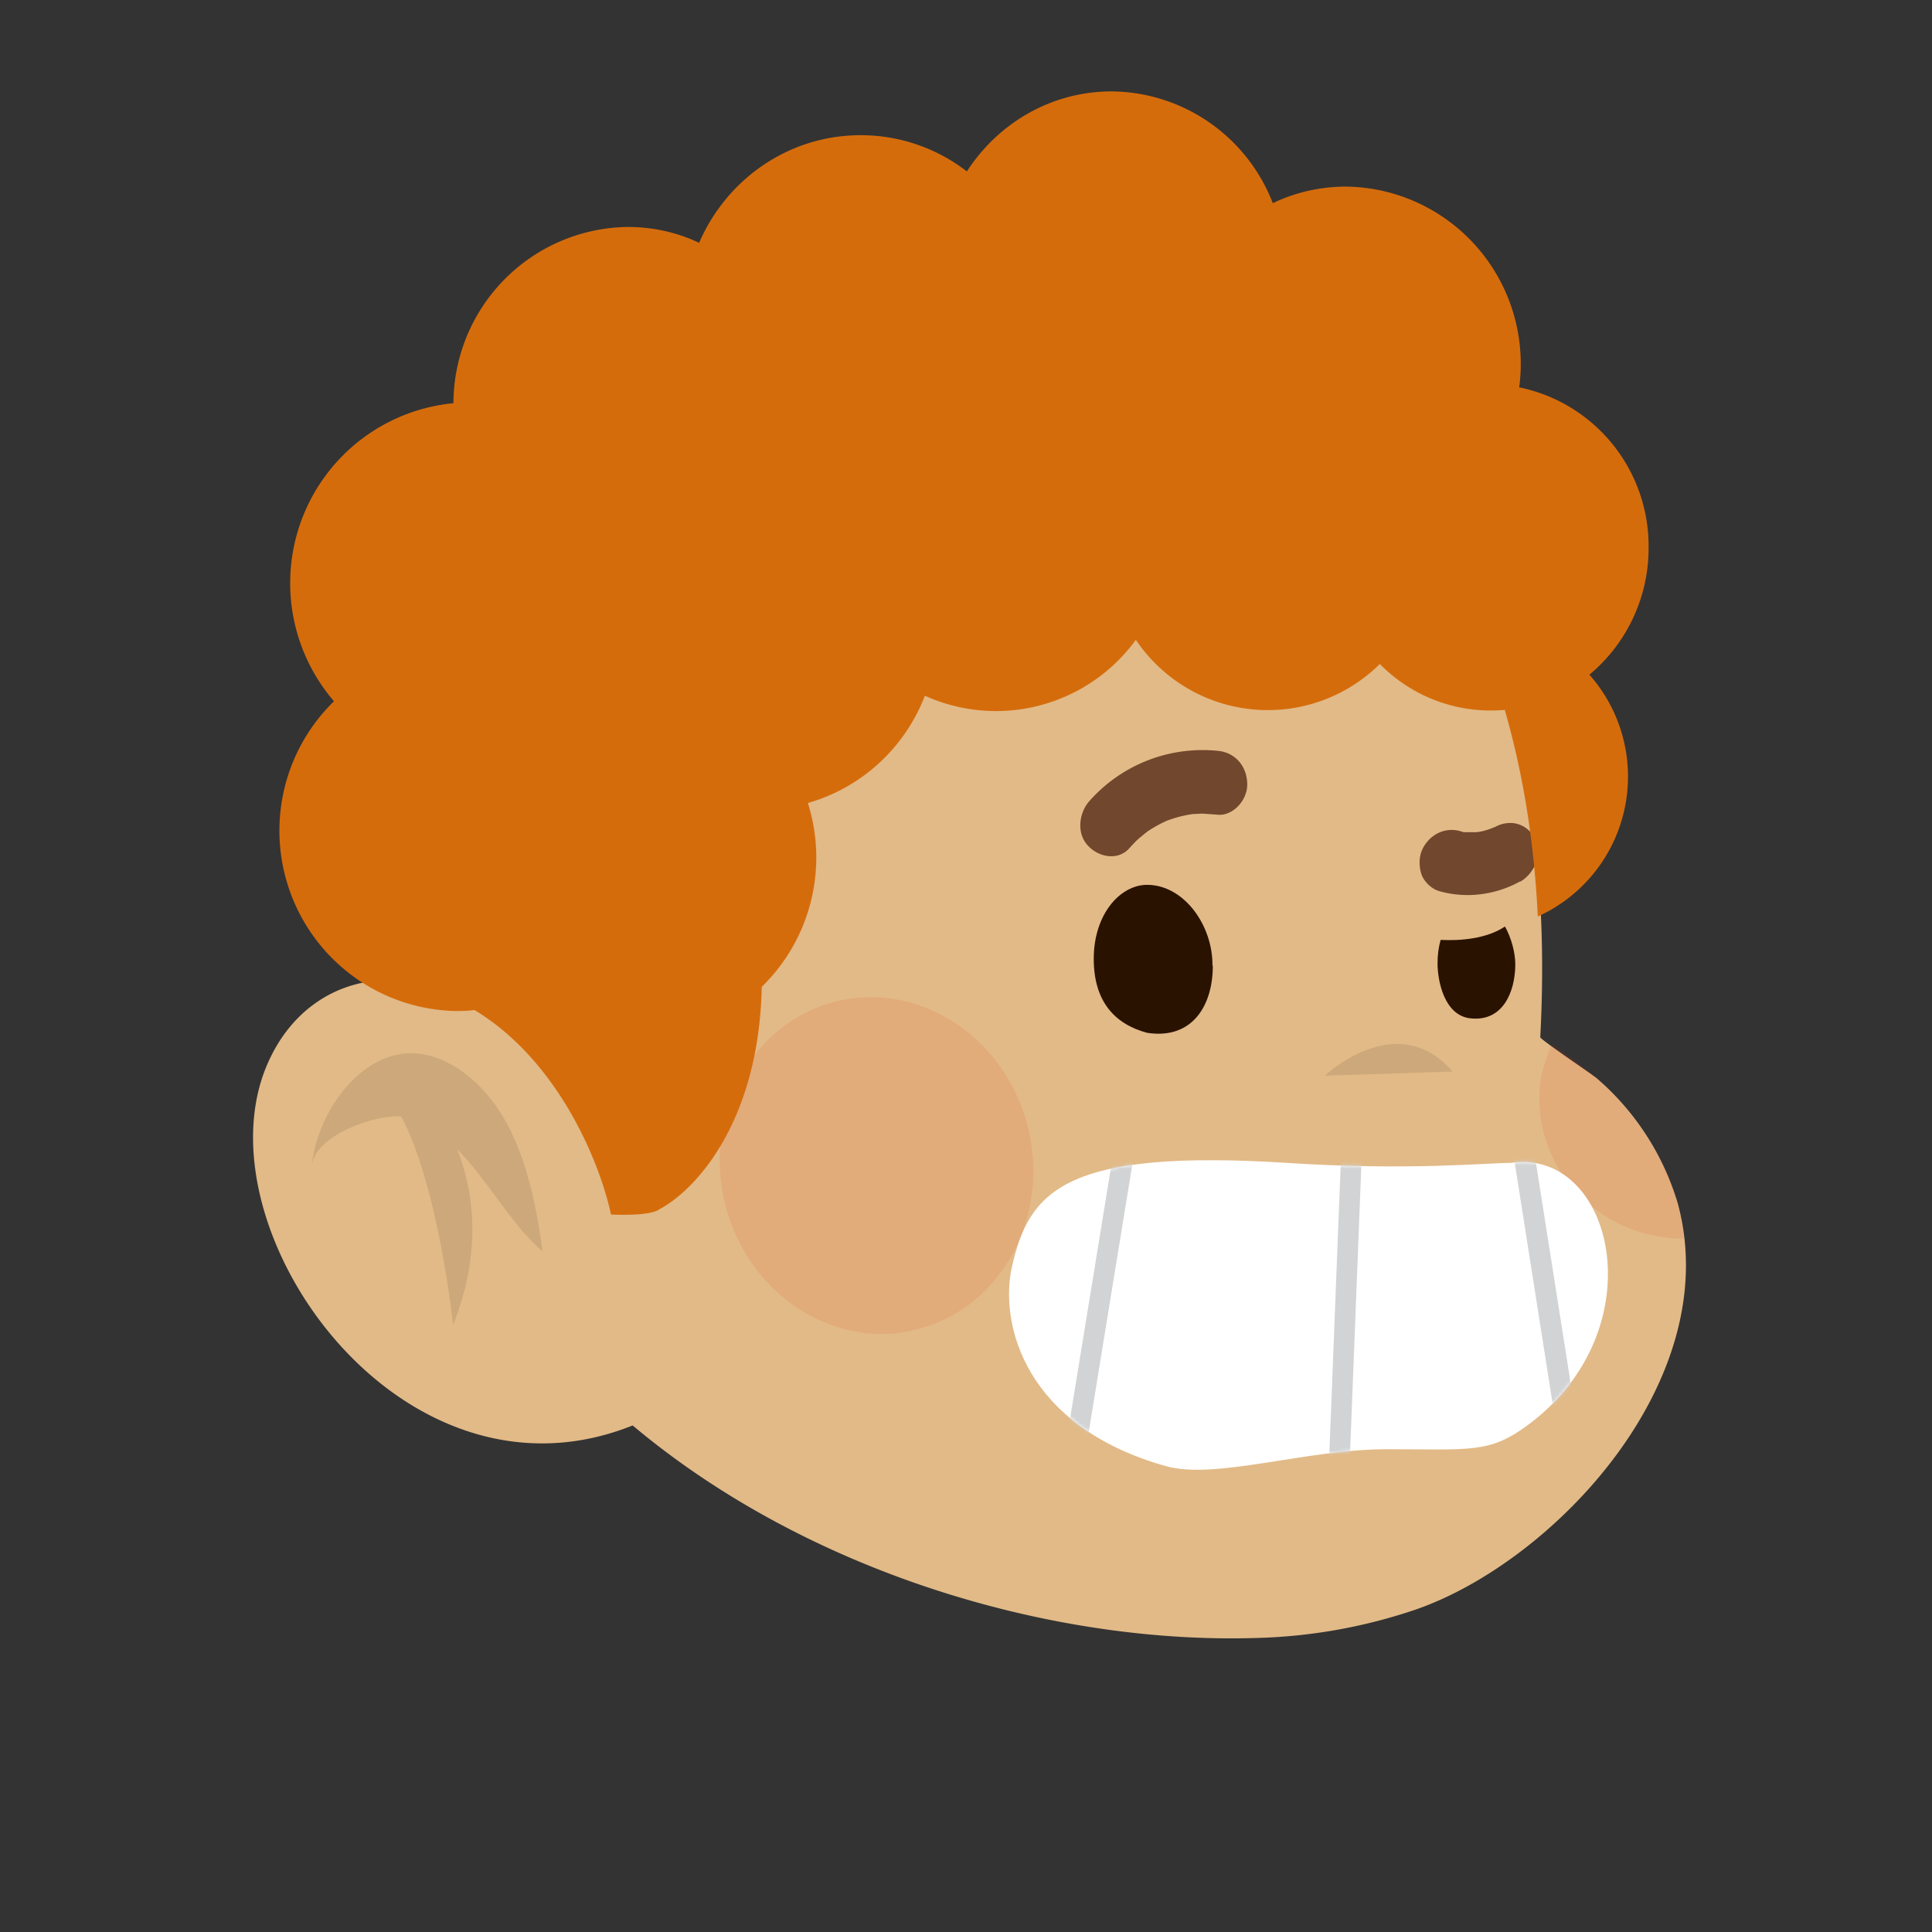 <svg xmlns="http://www.w3.org/2000/svg" viewBox="0 0 480 480" fill="none" shape-rendering="auto"><rect x="0" y="0" width="480" height="480" fill="#333333" stroke="none"/><desc>"Custom Avatar" by "Ashley Seo", licensed under "CC BY 4.0". / Remix of the original. - Created with dicebear.com</desc><mask id="gooqnfvv"><rect width="480" height="480" rx="0" ry="0" x="0" y="0" fill="#fff" /></mask><g mask="url(#gooqnfvv)"><g transform="matrix(.858 0 0 .854 52 47)"><path d="M264 38.6s131.4 20.6 121.4 208.1c0 .7 15.2 10.9 16.4 12a77.1 77.1 0 0 1 23.4 36.3c13.9 51.3-35.7 104.2-75.8 118.2a155 155 0 0 1-46.7 8.3c-103.1 3-239.7-62.7-246.7-191a202.7 202.7 0 0 1 15.1-83.9c0 .1 57.4-142.5 192.9-108Z" fill="#e2ba87"/><path d="M388.7 248.7a57 57 0 0 0-3.2 10.5 40 40 0 0 0 8.5 30.4 42.3 42.3 0 0 0 33 15.7c-3.2-31.7-29-50.7-38.3-56.6ZM203.5 332c24.4-5.2 39.6-31 33.9-57.5-5.7-26.5-30.2-43.7-54.6-38.5-24.4 5.3-39.5 31-33.8 57.6 5.7 26.5 30.1 43.7 54.5 38.5Z" fill="#DC2400" style="mix-blend-mode:multiply" opacity=".1"/><path opacity=".1" d="M323 257.9s20.9-19.9 37-1.2Z" fill="#000"/><path d="M128.7 356.9C59.3 391.7-3.7 304.4 16.5 255.3c12.9-31.4 50.4-33.8 72.1-5.2a185 185 0 0 1 29.1 59.1" fill="#e2ba87"/><path opacity=".1" d="M71.5 279c9 9 16.1 22.5 25 30-1.7-12.5-4.3-26-10.4-37.3-6.2-11.6-17.5-21-29-20.3-14.2 1-25.9 17.6-27.4 32.6 1-9 19-15 25.9-14.2 10.8 20.4 15 60.6 15 60.6 9-22.7 5.4-40.7 1-51.5Z" fill="#000"/></g><g transform="matrix(.855 0 0 .855 19 -17)"><path d="M351.7 357.8c35.7 2.3 57.8 0 65 0 30-4.5 42.7 48.4 5 76.2-11.2 8.3-16.7 7-40.7 7-24 0-50 9-64.5 4.9-41.1-11.6-48.3-41.4-44.7-57.8 5-22.1 15.2-34.4 80-30.3Z" fill="#fff"/><mask id="sibu8ye6" style="mask-type:alpha" maskUnits="userSpaceOnUse" x="271" y="357" width="174" height="90"><path d="M351.7 357.8c35.7 2.3 57.8 0 65 0 30-4.5 42.7 48.4 5 76.2-11.2 8.3-16.7 7-40.7 7-24 0-50 9-64.5 4.9-41.1-11.6-48.3-41.4-44.7-57.8 5-22.1 15.2-34.4 80-30.3Z" fill="#fff"/></mask><g mask="url(#sibu8ye6)"><path fill-rule="evenodd" clip-rule="evenodd" d="m285.8 450 17.5-107.4 5.9 1L291.7 451l-5.9-1Zm77.4 14.3 4.3-109.6 6 .2-4.3 109.6-6-.2Zm66.8-29.8L416.4 348l6-1 13.6 86.4-6 1Z" fill="#D1D3D4"/></g></g><g transform="matrix(.855 0 0 .855 19 -17)"><path d="M330.2 300.5c0 11.9-6.2 21.5-19.1 19.5-9.3-2.5-15.5-9-15.5-21.5 0-13 7.7-21.5 15.5-21.5 10.6 0 19.1 11.6 19 23.5ZM396.4 293c5.6.3 13.4-.3 18.7-3.9 1.8 3.3 3 7.4 3 11.2-.1 8-3.7 16.5-13 15.5-7.7-.8-9.6-11-9.6-16 0-2.4.3-4.7.9-6.8Z" fill="#2A1200"/><path d="M332 238.1a43.9 43.9 0 0 0-37.7 14.6c-3 3.4-3.8 9.4-.3 13 3.2 3.4 8.8 4.3 12 .6 1-1.1 2-2.2 3.1-3.1l1.6-1.3.5-.4a37.7 37.7 0 0 1 5.8-3.2l1.8-.6a34.5 34.5 0 0 1 5.8-1.3h.5l2-.1 4.3.3c4.4.6 8.8-4 8.8-8.7 0-5.3-3.4-9.2-8.2-9.8ZM419.5 276c-7.4 4.1-16 5-23.6 2.8-2-.6-4-2.4-4.9-4.4-.8-2-1-4.8-.2-7a10 10 0 0 1 4.6-5.3 9 9 0 0 1 6.7-.7l1 .3h3.6c1.4-.1 2.8-.5 4.2-1l1.5-.6c2-1.1 4.6-1.4 6.6-.7 2 .6 4 2.3 4.9 4.4.8 2 1 4.6.2 6.9-1 2.3-2.5 4.2-4.6 5.4Z" fill="#71472D"/></g><g transform="matrix(.855 0 0 .857 18 -15)"><path d="M379.9 210a45.2 45.2 0 0 0 36.3 13.3c5 17.3 8.5 37 9.6 59.9a44.5 44.5 0 0 0 15-70.1 47.7 47.7 0 0 0 17.2-36.8 47 47 0 0 0-37.6-46.5 51.4 51.4 0 0 0-50.3-58.2c-7.6 0-14.8 1.7-21.3 4.8A50.7 50.7 0 0 0 302 44c-17.6 0-33 9.2-42.1 23.2A50.4 50.4 0 0 0 229 56.7c-21 0-39 12.9-46.9 31.2-6.3-3-13.4-4.6-20.8-4.6a51.3 51.3 0 0 0-50.6 51.1A52.4 52.4 0 0 0 76 220.8a52.3 52.3 0 0 0 35.2 89.8c1.9 0 3.7 0 5.6-.3 24.1 14.5 36.3 43.6 39.7 59.3 0 0 11.3.6 14-1.5 11-5.8 29-25.9 29.8-64.5a52.3 52.3 0 0 0 13.4-53.3 51.6 51.6 0 0 0 34-31.1A50.3 50.3 0 0 0 309 203a46.3 46.3 0 0 0 70.9 7Z" fill="#d56c0c"/></g><g transform="matrix(.855 0 0 .857 14 -12)"></g></g></svg>